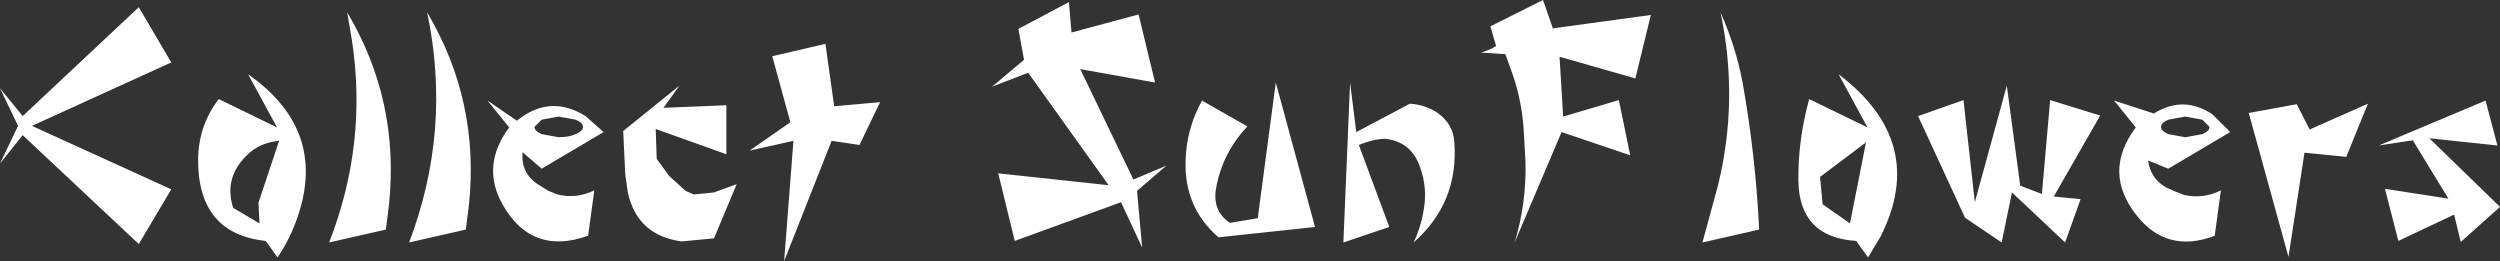 <?xml version="1.0" encoding="UTF-8" standalone="no"?>
<svg xmlns:xlink="http://www.w3.org/1999/xlink" height="25.3px" width="242.3px" xmlns="http://www.w3.org/2000/svg">
  <rect width="100%" height="100%" fill="#333333" stroke="none"/>
  <g transform="matrix(1.0, 0.0, 0.0, 1.0, 115.4, 25.15)">
    <path d="M5.5 -12.9 Q3.05 -10.3 2.45 -6.85 2.1 -4.7 3.8 -3.55 L6.5 -4.0 8.25 -17.15 12.05 -3.15 2.7 -2.15 Q-0.9 -5.25 -0.45 -10.3 -0.25 -12.95 1.1 -15.4 L5.5 -12.9 M19.25 -3.15 L14.8 -1.65 15.45 -17.15 16.05 -12.35 21.25 -15.1 Q22.75 -15.0 23.95 -14.2 25.45 -13.1 25.55 -11.4 26.0 -5.5 21.6 -1.65 22.3 -3.05 22.6 -4.9 22.95 -6.9 22.25 -8.9 21.4 -11.45 18.8 -11.7 17.6 -11.65 16.3 -11.1 L19.25 -3.15 M36.1 -13.85 L41.5 -15.45 42.6 -10.1 35.95 -12.35 31.4 -1.65 Q32.55 -5.45 32.45 -9.45 L32.3 -12.15 Q32.15 -15.25 31.2 -17.95 L30.5 -19.9 28.15 -20.05 28.45 -20.15 29.2 -20.45 29.6 -20.7 29.05 -22.6 34.15 -25.15 35.1 -22.4 44.6 -23.7 43.1 -17.55 35.75 -19.65 36.1 -13.85 M59.95 -15.55 L65.6 -12.8 62.8 -17.95 Q71.5 -11.35 66.85 -2.2 L65.65 -0.2 64.5 -1.8 Q59.0 -2.15 58.9 -7.6 58.85 -11.6 59.95 -15.55 M55.1 -2.9 L49.6 -1.65 51.1 -7.15 Q53.15 -15.5 51.35 -23.95 52.85 -20.6 53.5 -17.1 54.75 -10.1 55.1 -2.9 M65.45 -11.35 L61.0 -8.0 61.25 -5.35 63.9 -3.5 65.45 -11.35 M78.6 -1.65 L75.05 -4.05 70.5 -13.9 74.9 -15.45 76.0 -5.55 79.1 -16.85 80.4 -7.15 82.5 -6.35 83.3 -15.45 88.15 -13.95 83.65 -6.1 86.25 -5.85 84.75 -1.65 79.6 -6.5 78.6 -1.65 M96.4 -13.85 L94.75 -13.55 Q94.05 -13.25 94.05 -12.85 94.05 -12.45 94.75 -12.15 L96.4 -11.85 98.05 -12.15 Q98.75 -12.45 98.75 -12.85 L98.05 -13.55 96.4 -13.85 M99.05 -14.05 L100.75 -12.35 94.75 -8.8 92.8 -9.6 Q93.0 -7.9 94.5 -7.0 L95.4 -6.6 96.3 -6.25 Q98.15 -5.85 99.85 -6.7 L99.25 -2.3 Q94.65 -0.55 91.7 -4.25 88.35 -8.45 91.6 -12.8 L89.5 -15.4 93.35 -14.15 Q96.25 -15.95 99.05 -14.05 M108.45 -12.6 L114.1 -15.1 112.0 -9.95 107.95 -10.35 106.4 -0.25 102.55 -14.2 107.2 -15.05 108.45 -12.6 M115.15 -11.05 L125.5 -15.4 126.65 -11.05 120.05 -11.75 126.9 -5.1 123.1 -1.7 122.45 -4.35 117.05 -1.8 115.75 -6.85 121.9 -5.9 118.45 -11.55 115.15 -11.05 M-113.2 -13.9 L-101.95 -24.45 -98.8 -19.1 -112.3 -12.95 -98.8 -6.8 -101.95 -1.5 -113.2 -12.05 -115.4 -9.3 -113.65 -12.95 -115.4 -16.6 -113.2 -13.9 M-81.75 -23.95 Q-76.65 -15.4 -77.7 -5.3 L-78.0 -2.9 -83.5 -1.65 Q-79.75 -11.25 -81.3 -21.3 L-81.75 -23.95 M-92.8 -5.0 L-90.25 -3.5 -90.35 -5.5 -88.35 -11.5 Q-90.0 -11.35 -91.15 -10.4 -93.8 -8.1 -92.8 -5.0 M-89.65 -1.8 Q-96.25 -2.5 -96.2 -9.75 -96.15 -13.0 -94.2 -15.55 L-88.55 -12.8 -91.35 -17.95 Q-83.35 -12.35 -86.8 -3.45 -87.45 -1.75 -88.5 -0.2 L-89.65 -1.8 M-62.9 -13.55 L-63.6 -12.85 Q-63.6 -12.45 -62.9 -12.15 L-61.25 -11.85 Q-60.3 -11.85 -59.6 -12.15 -58.9 -12.45 -58.9 -12.85 -58.9 -13.25 -59.6 -13.55 L-61.25 -13.85 -62.9 -13.55 M-68.15 -15.4 L-65.3 -13.45 Q-62.1 -16.05 -58.65 -13.9 L-56.9 -12.35 -62.9 -8.8 -64.75 -10.4 Q-64.95 -8.25 -63.05 -7.15 L-62.25 -6.65 -61.35 -6.3 Q-59.55 -5.85 -57.8 -6.7 L-58.4 -2.3 Q-63.9 -0.35 -66.7 -5.35 -68.8 -9.1 -66.05 -12.8 L-68.15 -15.4 M-70.25 -2.9 L-75.75 -1.65 Q-71.6 -12.55 -74.0 -23.95 -68.9 -15.35 -69.95 -5.3 L-70.25 -2.9 M-54.8 -8.25 L-55.0 -12.45 -49.55 -16.85 -51.1 -14.7 -45.0 -14.95 -45.0 -10.2 -51.85 -12.65 -51.75 -9.75 -50.55 -8.1 -48.95 -6.65 -48.15 -6.3 -46.2 -6.5 -44.0 -7.3 -46.2 -2.05 -49.35 -1.75 Q-53.65 -2.35 -54.55 -6.5 L-54.8 -8.25 M-34.55 -14.85 L-30.1 -15.25 -32.1 -11.1 -34.8 -11.5 -39.4 0.15 -38.5 -11.5 -42.75 -10.55 -38.8 -13.3 -40.55 -19.7 -35.4 -20.9 -34.55 -14.85 M-3.45 -17.15 L-10.7 -18.45 -5.55 -7.75 -2.35 -9.1 -5.2 -6.65 -4.7 -1.15 -6.75 -5.55 -17.05 -1.8 -18.65 -8.35 -7.95 -7.2 -15.75 -18.1 -19.25 -16.75 -16.15 -19.35 -16.7 -22.35 -11.8 -24.95 -11.55 -22.0 -5.05 -23.75 -3.45 -17.15" fill="#ffffff" fill-rule="evenodd" stroke="none"/>
  </g>
</svg>
